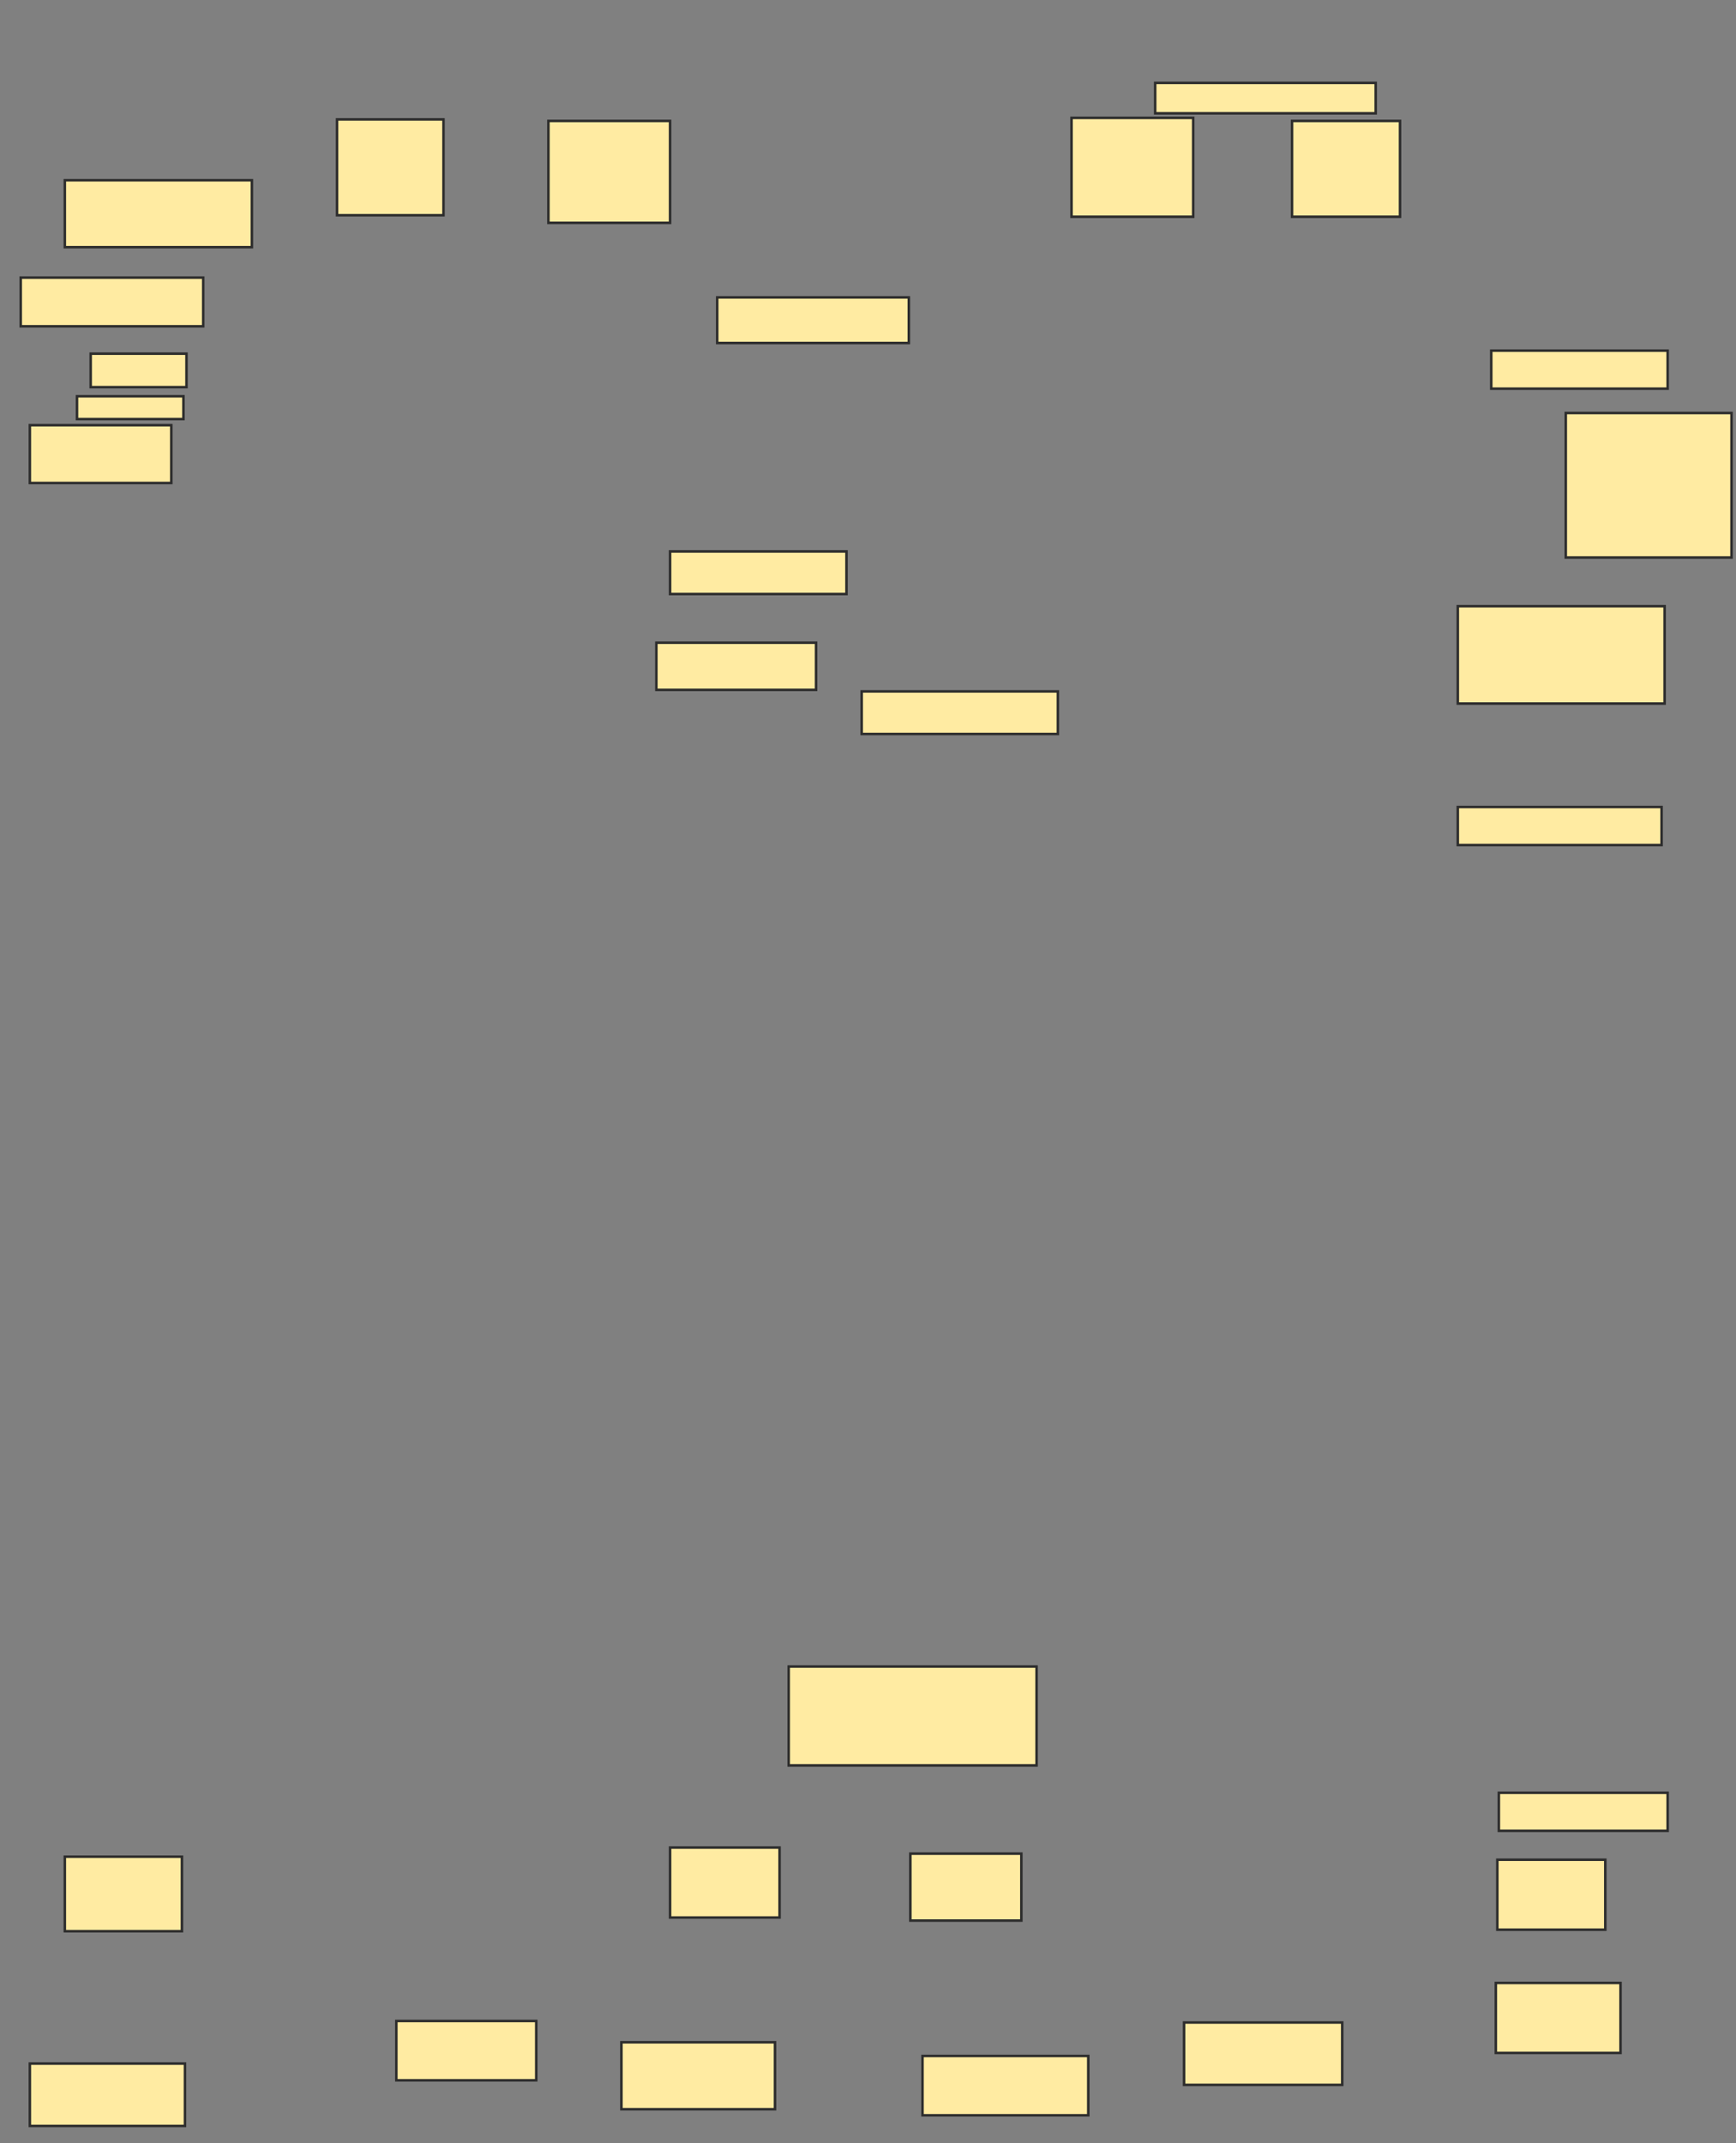 <svg xmlns="http://www.w3.org/2000/svg" width="688" height="849">
 <rect width="100%" height="100%" fill="#808080" stroke="none"/>
 <!-- Created with Image Occlusion Enhanced -->
 <g>
  <title>Labels</title>
 </g>
 <g>
  <title>Masks</title>
  
  <rect id="7b90fc671cfe4c6baf300c08857fb733-ao-2" height="37.969" width="42.188" y="47.304" x="133.571" stroke="#2D2D2D" fill="#FFEBA2"/>
  <rect id="7b90fc671cfe4c6baf300c08857fb733-ao-3" height="40.379" width="48.214" y="47.906" x="217.344" stroke="#2D2D2D" fill="#FFEBA2"/>
  <rect id="7b90fc671cfe4c6baf300c08857fb733-ao-4" height="12.054" width="87.388" y="32.839" x="457.813" stroke="#2D2D2D" fill="#FFEBA2"/>
  <rect id="7b90fc671cfe4c6baf300c08857fb733-ao-5" height="39.174" width="48.214" y="46.701" x="424.665" stroke="#2D2D2D" fill="#FFEBA2"/>
  <rect id="7b90fc671cfe4c6baf300c08857fb733-ao-6" height="37.969" width="42.79" y="47.906" x="512.054" stroke="#2D2D2D" fill="#FFEBA2"/>
  <rect id="7b90fc671cfe4c6baf300c08857fb733-ao-7" height="26.518" width="74.129" y="71.411" x="25.692" stroke="#2D2D2D" fill="#FFEBA2"/>
  <rect id="7b90fc671cfe4c6baf300c08857fb733-ao-8" height="19.286" width="72.321" y="109.982" x="8.214" stroke="#2D2D2D" fill="#FFEBA2"/>
  <rect id="7b90fc671cfe4c6baf300c08857fb733-ao-9" height="18.08" width="75.938" y="117.817" x="284.241" stroke="#2D2D2D" fill="#FFEBA2"/>
  <rect id="7b90fc671cfe4c6baf300c08857fb733-ao-10" height="15.067" width="69.911" y="138.911" x="591.005" stroke="#2D2D2D" fill="#FFEBA2"/>
  <rect id="7b90fc671cfe4c6baf300c08857fb733-ao-11" height="13.259" width="37.969" y="140.116" x="35.938" stroke="#2D2D2D" fill="#FFEBA2"/>
  <rect id="7b90fc671cfe4c6baf300c08857fb733-ao-12" height="9.04" width="42.188" y="156.991" x="30.513" stroke="#2D2D2D" fill="#FFEBA2"/>
  <rect id="7b90fc671cfe4c6baf300c08857fb733-ao-13" height="22.902" width="56.049" y="168.442" x="11.83" stroke="#2D2D2D" fill="#FFEBA2"/>
  <rect id="7b90fc671cfe4c6baf300c08857fb733-ao-14" height="16.875" width="69.911" y="218.464" x="265.558" stroke="#2D2D2D" fill="#FFEBA2"/>
  <rect id="7b90fc671cfe4c6baf300c08857fb733-ao-15" height="18.683" width="63.281" y="254.625" x="260.134" stroke="#2D2D2D" fill="#FFEBA2"/>
  <rect id="7b90fc671cfe4c6baf300c08857fb733-ao-16" height="57.254" width="65.692" y="163.621" x="620.536" stroke="#2D2D2D" fill="#FFEBA2"/>
  <rect id="7b90fc671cfe4c6baf300c08857fb733-ao-17" height="38.571" width="81.964" y="240.161" x="577.746" stroke="#2D2D2D" fill="#FFEBA2"/>
  <rect id="7b90fc671cfe4c6baf300c08857fb733-ao-18" height="16.875" width="77.746" y="273.911" x="341.496" stroke="#2D2D2D" fill="#FFEBA2"/>
  <rect id="7b90fc671cfe4c6baf300c08857fb733-ao-19" height="15.067" width="80.759" y="319.714" x="577.746" stroke="#2D2D2D" fill="#FFEBA2"/>
  <rect id="7b90fc671cfe4c6baf300c08857fb733-ao-20" height="39.174" width="98.237" y="660.228" x="312.567" stroke="#2D2D2D" fill="#FFEBA2"/>
  <rect id="7b90fc671cfe4c6baf300c08857fb733-ao-21" height="15.067" width="66.897" y="710.25" x="594.018" stroke="#2D2D2D" fill="#FFEBA2"/>
  <rect id="7b90fc671cfe4c6baf300c08857fb733-ao-22" height="27.723" width="42.79" y="736.768" x="593.415" stroke="#2D2D2D" fill="#FFEBA2"/>
  <rect id="7b90fc671cfe4c6baf300c08857fb733-ao-23" height="27.723" width="49.42" y="785.585" x="592.813" stroke="#2D2D2D" fill="#FFEBA2"/>
  <rect id="7b90fc671cfe4c6baf300c08857fb733-ao-24" height="24.71" width="62.679" y="801.255" x="469.263" stroke="#2D2D2D" fill="#FFEBA2"/>
  <rect id="7b90fc671cfe4c6baf300c08857fb733-ao-25" height="23.504" width="65.692" y="814.513" x="365.603" stroke="#2D2D2D" fill="#FFEBA2"/>
  <rect id="7b90fc671cfe4c6baf300c08857fb733-ao-26" height="23.504" width="55.446" y="800.652" x="157.076" stroke="#2D2D2D" fill="#FFEBA2"/>
  <rect id="7b90fc671cfe4c6baf300c08857fb733-ao-27" height="29.531" width="46.406" y="735.563" x="25.692" stroke="#2D2D2D" fill="#FFEBA2"/>
  <rect id="7b90fc671cfe4c6baf300c08857fb733-ao-28" height="27.723" width="43.393" y="731.946" x="265.558" stroke="#2D2D2D" fill="#FFEBA2"/>
  <rect id="7b90fc671cfe4c6baf300c08857fb733-ao-29" height="26.518" width="43.996" y="734.357" x="360.781" stroke="#2D2D2D" fill="#FFEBA2"/>
  <rect id="7b90fc671cfe4c6baf300c08857fb733-ao-30" height="24.71" width="61.473" y="817.527" x="11.83" stroke="#2D2D2D" fill="#FFEBA2"/>
  <rect id="7b90fc671cfe4c6baf300c08857fb733-ao-31" height="26.518" width="60.871" y="809.089" x="246.272" stroke="#2D2D2D" fill="#FFEBA2"/>
 </g>
</svg>